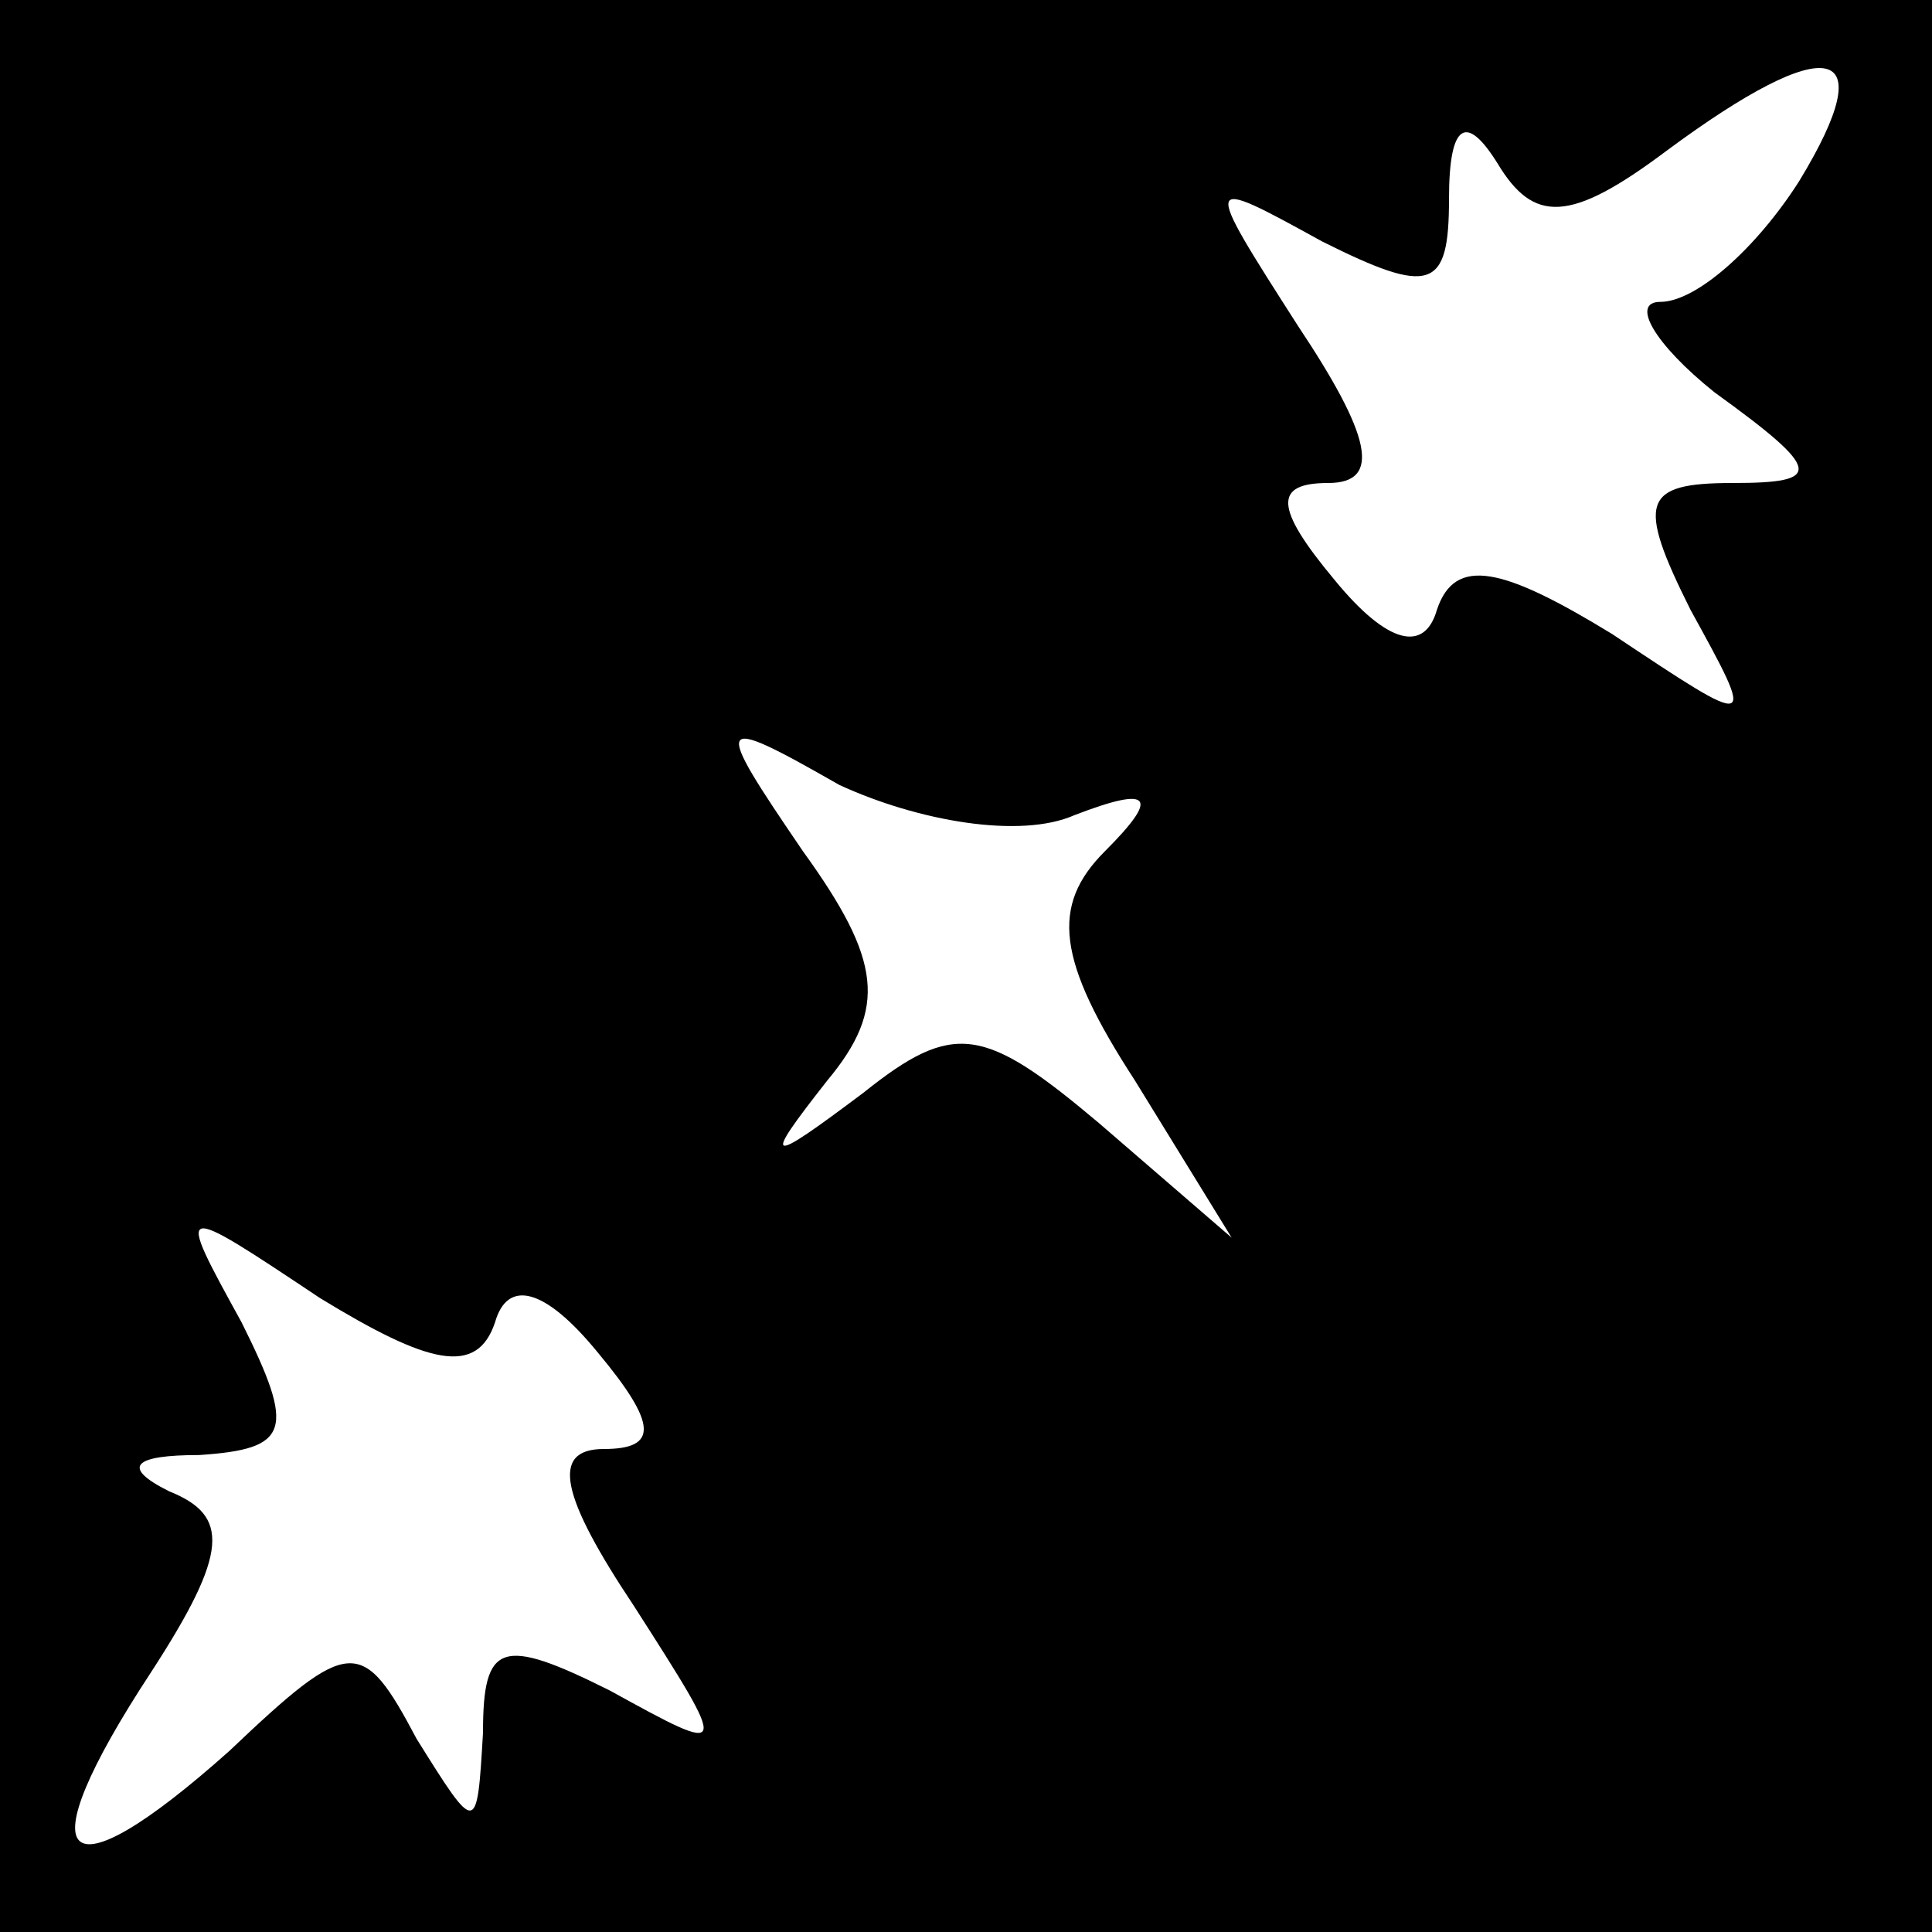 <?xml version="1.0" standalone="no"?>
<!DOCTYPE svg PUBLIC "-//W3C//DTD SVG 20010904//EN"
 "http://www.w3.org/TR/2001/REC-SVG-20010904/DTD/svg10.dtd">
<svg version="1.0" xmlns="http://www.w3.org/2000/svg"
 width="32pt" height="32pt" viewBox="0 0 32 32"
 preserveAspectRatio="xMidYMid meet">
<rect x="0" y="0" width="32" height="32" fill="#808080" stroke="none"/>
<g transform="translate(0,32) scale(0.1,-0.1)"
fill="#000000" stroke="none">
<path fill="#000000" stroke="none" d="M0 160 l0 -160 160 0 160 0 0 160 0
160 -160 0 -160 0 0 -160z"/>
<path fill="#ffffff" stroke="none" d="M298 290 c-7 -11 -17 -20 -23 -20 -5 0
-1 -7 9 -15 18 -13 18 -15 3 -15 -15 0 -16 -3 -7 -21 11 -20 11 -20 -13 -4
-18 11 -26 13 -29 4 -2 -7 -8 -6 -17 5 -10 12 -10 16 -1 16 9 0 7 8 -5 26 -16
25 -16 25 4 14 18 -9 21 -8 21 7 0 13 3 14 8 6 6 -10 12 -10 28 2 27 20 36 18
22 -5z"/>
<path fill="#ffffff" stroke="none" d="M178 185 c13 5 14 3 5 -6 -9 -9 -8 -18
5 -38 l16 -26 -22 19 c-19 16 -24 17 -39 5 -16 -12 -17 -12 -6 2 10 12 9 20
-4 38 -15 22 -15 23 6 11 13 -6 30 -9 39 -5z"/>
<path fill="#ffffff" stroke="none" d="M82 101 c2 7 8 6 17 -5 10 -12 10 -16
1 -16 -9 0 -7 -8 5 -26 16 -25 16 -25 -4 -14 -18 9 -21 8 -21 -7 -1 -17 -1
-17 -11 -1 -9 17 -11 17 -31 -2 -28 -25 -34 -19 -13 13 13 20 13 26 3 30 -8 4
-6 6 5 6 15 1 16 4 7 22 -11 20 -11 20 13 4 18 -11 26 -13 29 -4z"/>
</g>
</svg>
